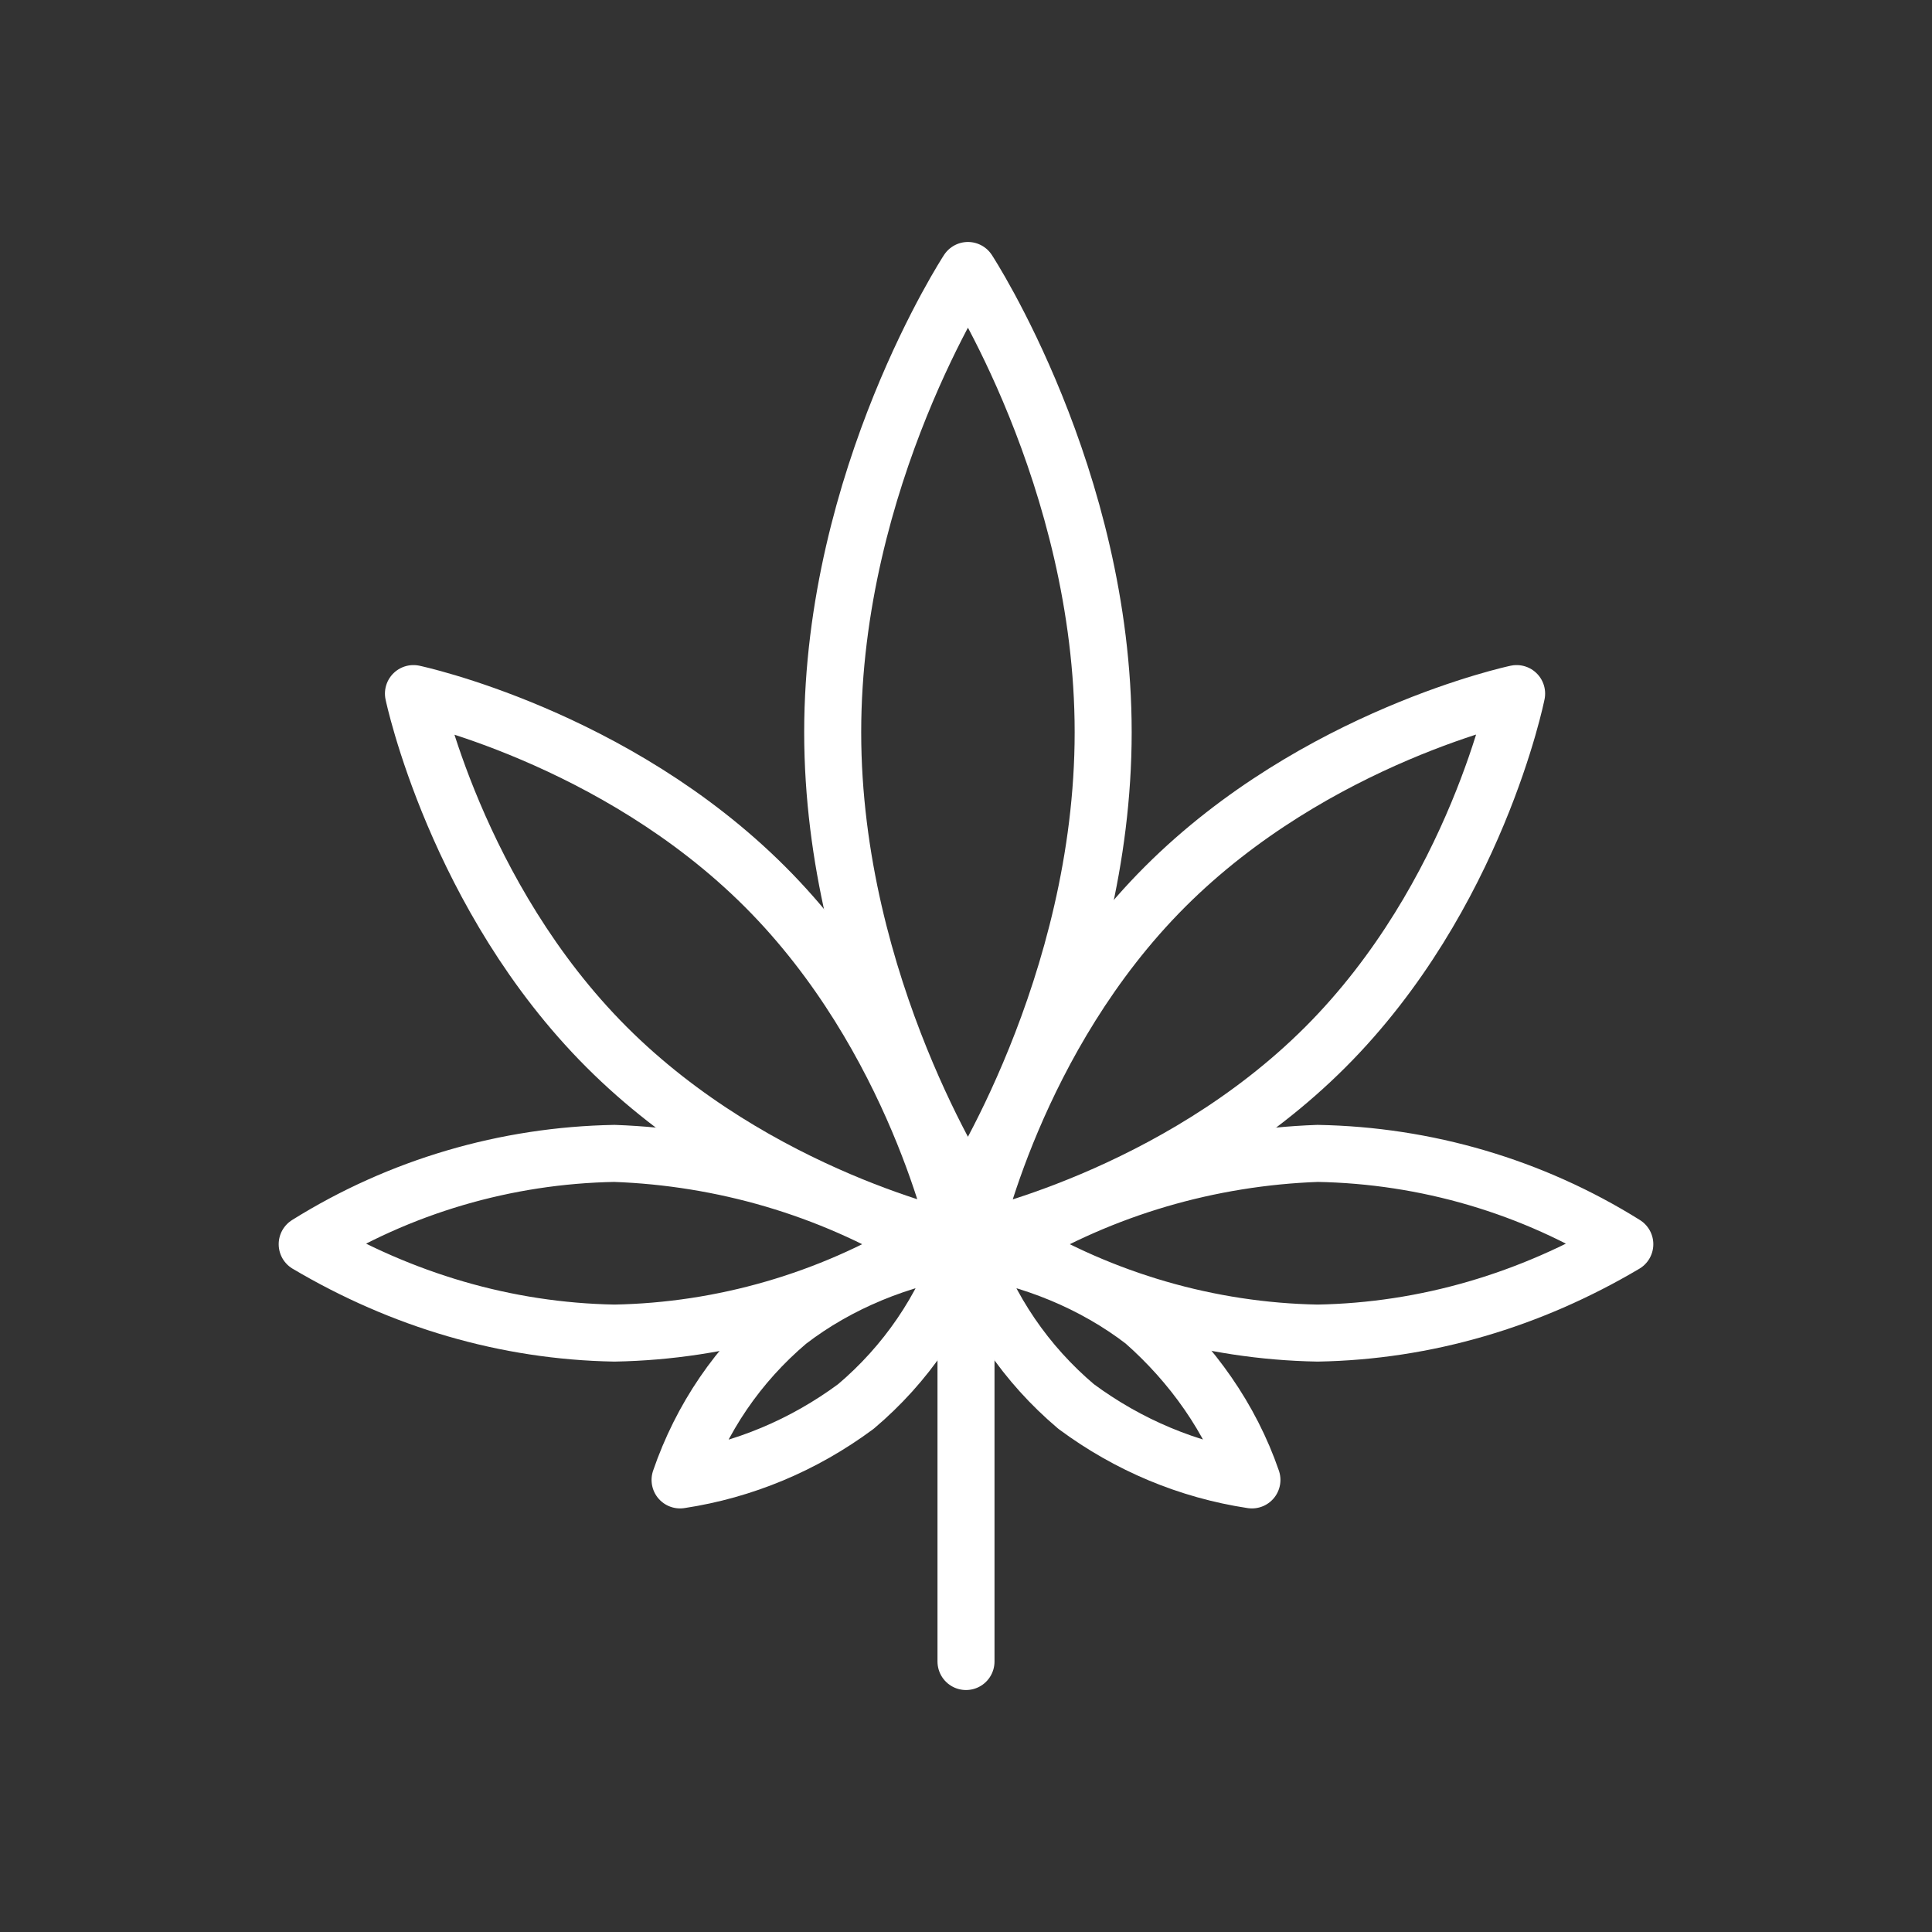 <svg id="Calque_1" xmlns="http://www.w3.org/2000/svg" viewBox="0 0 100 100"><rect x="0" y="0" width="100" height="100" fill="#333333" stroke="none"/><g id="Calque_1-2" fill="none" stroke="#FFF" stroke-width="2.951" stroke-linecap="round" stroke-linejoin="round"><path d="M55.7 72.8c-2.6-2.2-4.5-5-5.6-8.2 3.3.5 6.5 1.8 9.1 3.8 2.5 2.2 4.5 5 5.6 8.2-3.3-.5-6.4-1.8-9.1-3.8z"/><path d="M68.2 69c-5.6-.1-11.1-1.7-15.9-4.6 4.8-2.9 10.3-4.5 15.9-4.7 5.6.1 11.1 1.7 15.9 4.7-4.9 2.9-10.3 4.5-15.9 4.6z"/><path d="M68.6 54.2c-7.8 7.8-18.3 10-18.3 10s2.2-10.5 10-18.3 18.2-10 18.2-10-2.1 10.5-9.9 18.3zM44.3 72.8c2.6-2.2 4.5-5 5.6-8.2-3.3.5-6.5 1.8-9.1 3.8-2.6 2.2-4.5 5-5.6 8.2 3.3-.5 6.4-1.8 9.1-3.8z"/><path d="M31.8 69c5.6-.1 11.1-1.7 15.9-4.6-4.8-2.9-10.3-4.5-15.9-4.7-5.6.1-11.1 1.7-15.9 4.7 4.9 2.9 10.3 4.5 15.9 4.6z"/><path d="M31.4 54.2c7.8 7.8 18.2 10 18.2 10s-2.2-10.5-10-18.3-18.2-10-18.2-10 2.2 10.5 10 18.3z"/><path d="M57.1 37.9c0 13.2-7 23.9-7 23.9s-7-10.7-7-23.9 7-23.9 7-23.9 7 10.7 7 23.9zM50 64.5V86"/></g></svg>